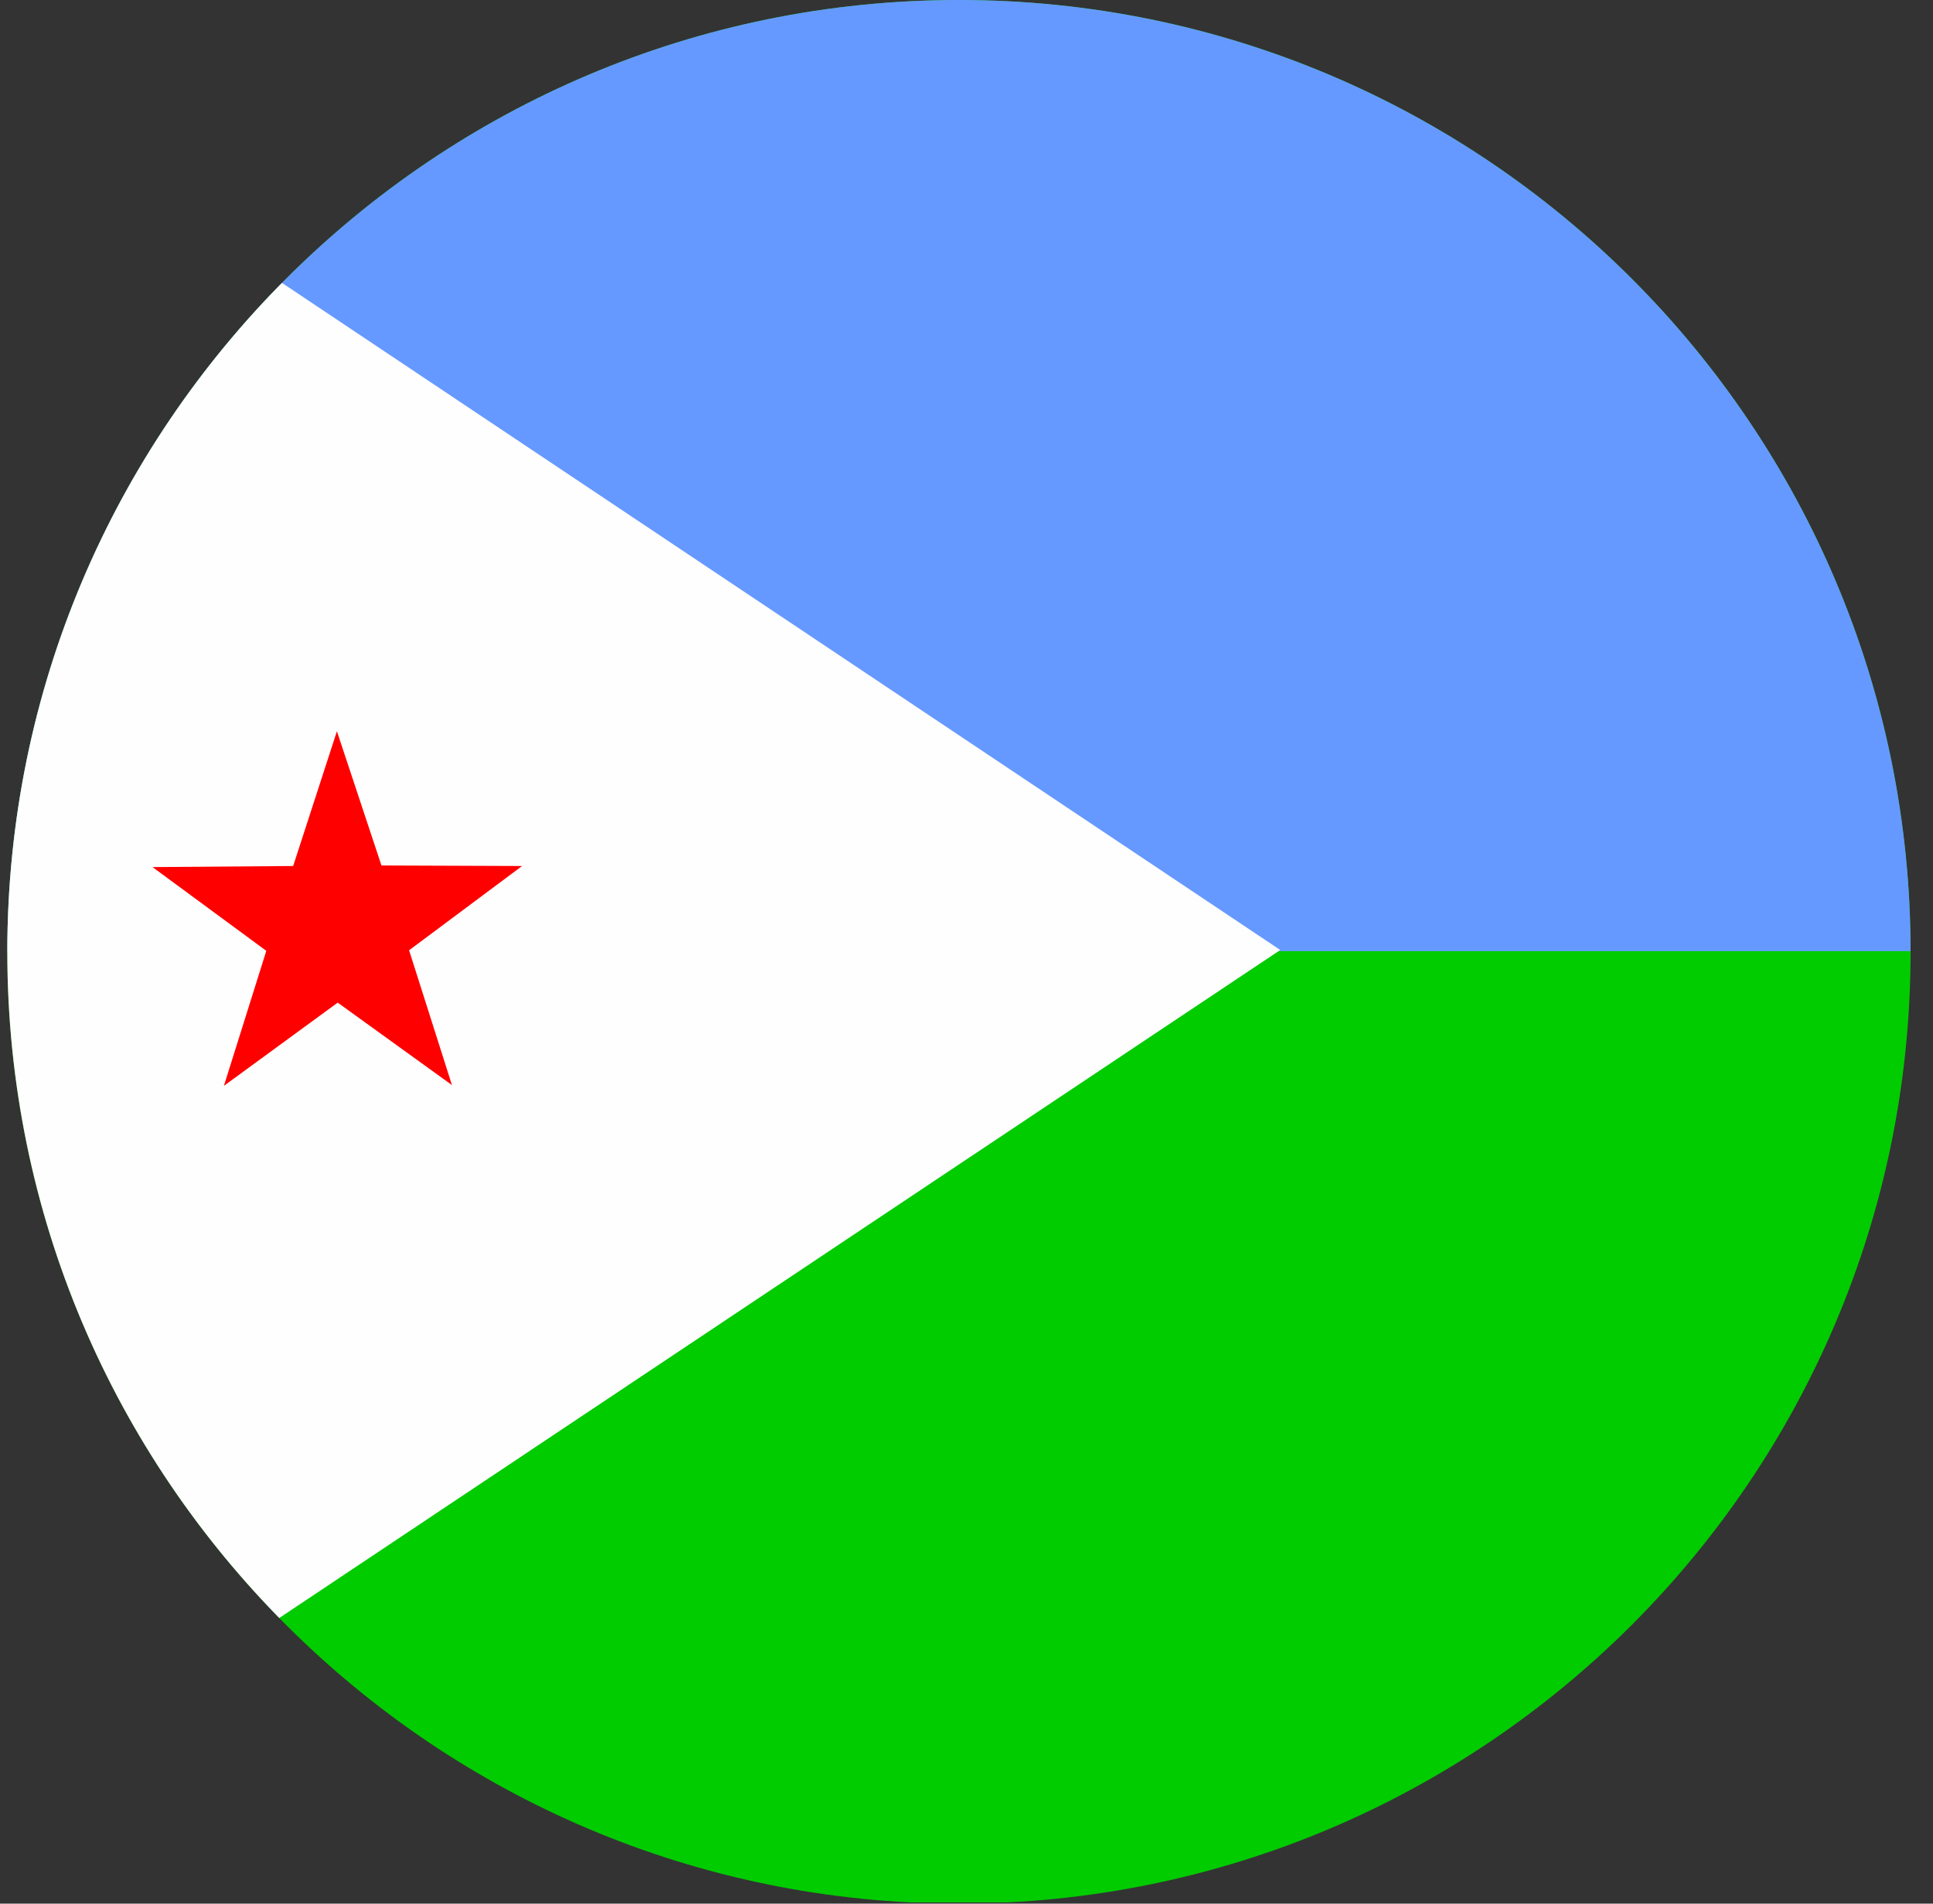 <svg width="65" height="64" viewBox="0 0 65 64" fill="none" xmlns="http://www.w3.org/2000/svg">
<rect x="0" y="0" width="65" height="64" fill="#333333" stroke="none"/>
<g id="Rounded=Djibouti (DJ)">
<g clip-path="url(#clip0_2909_185442)">
<g id="Group">
<path id="Vector" fill-rule="evenodd" clip-rule="evenodd" d="M-4.754 0H91.182V63.96H-4.754V0Z" fill="#00CC00"/>
<path id="Vector_2" fill-rule="evenodd" clip-rule="evenodd" d="M-4.754 0H91.182V31.976H-4.754V0Z" fill="#6699FF"/>
<path id="Vector_3" fill-rule="evenodd" clip-rule="evenodd" d="M-4.754 0L43.051 31.939L-4.754 63.834V0Z" fill="#FFFEFE"/>
<path id="Vector_4" fill-rule="evenodd" clip-rule="evenodd" d="M15.209 36.488L11.356 33.708L7.529 36.506L8.955 31.967L5.128 29.151L9.858 29.115L11.329 24.584L12.827 29.097L17.556 29.115L13.756 31.948L15.2 36.488H15.209Z" fill="#FF0000"/>
</g>
</g>
</g>
<defs>
<clipPath id="clip0_2909_185442">
<path d="M0.246 32C0.246 14.327 14.573 0 32.246 0V0C49.919 0 64.246 14.327 64.246 32V32C64.246 49.673 49.919 64 32.246 64V64C14.573 64 0.246 49.673 0.246 32V32Z" fill="white"/>
</clipPath>
</defs>
</svg>
